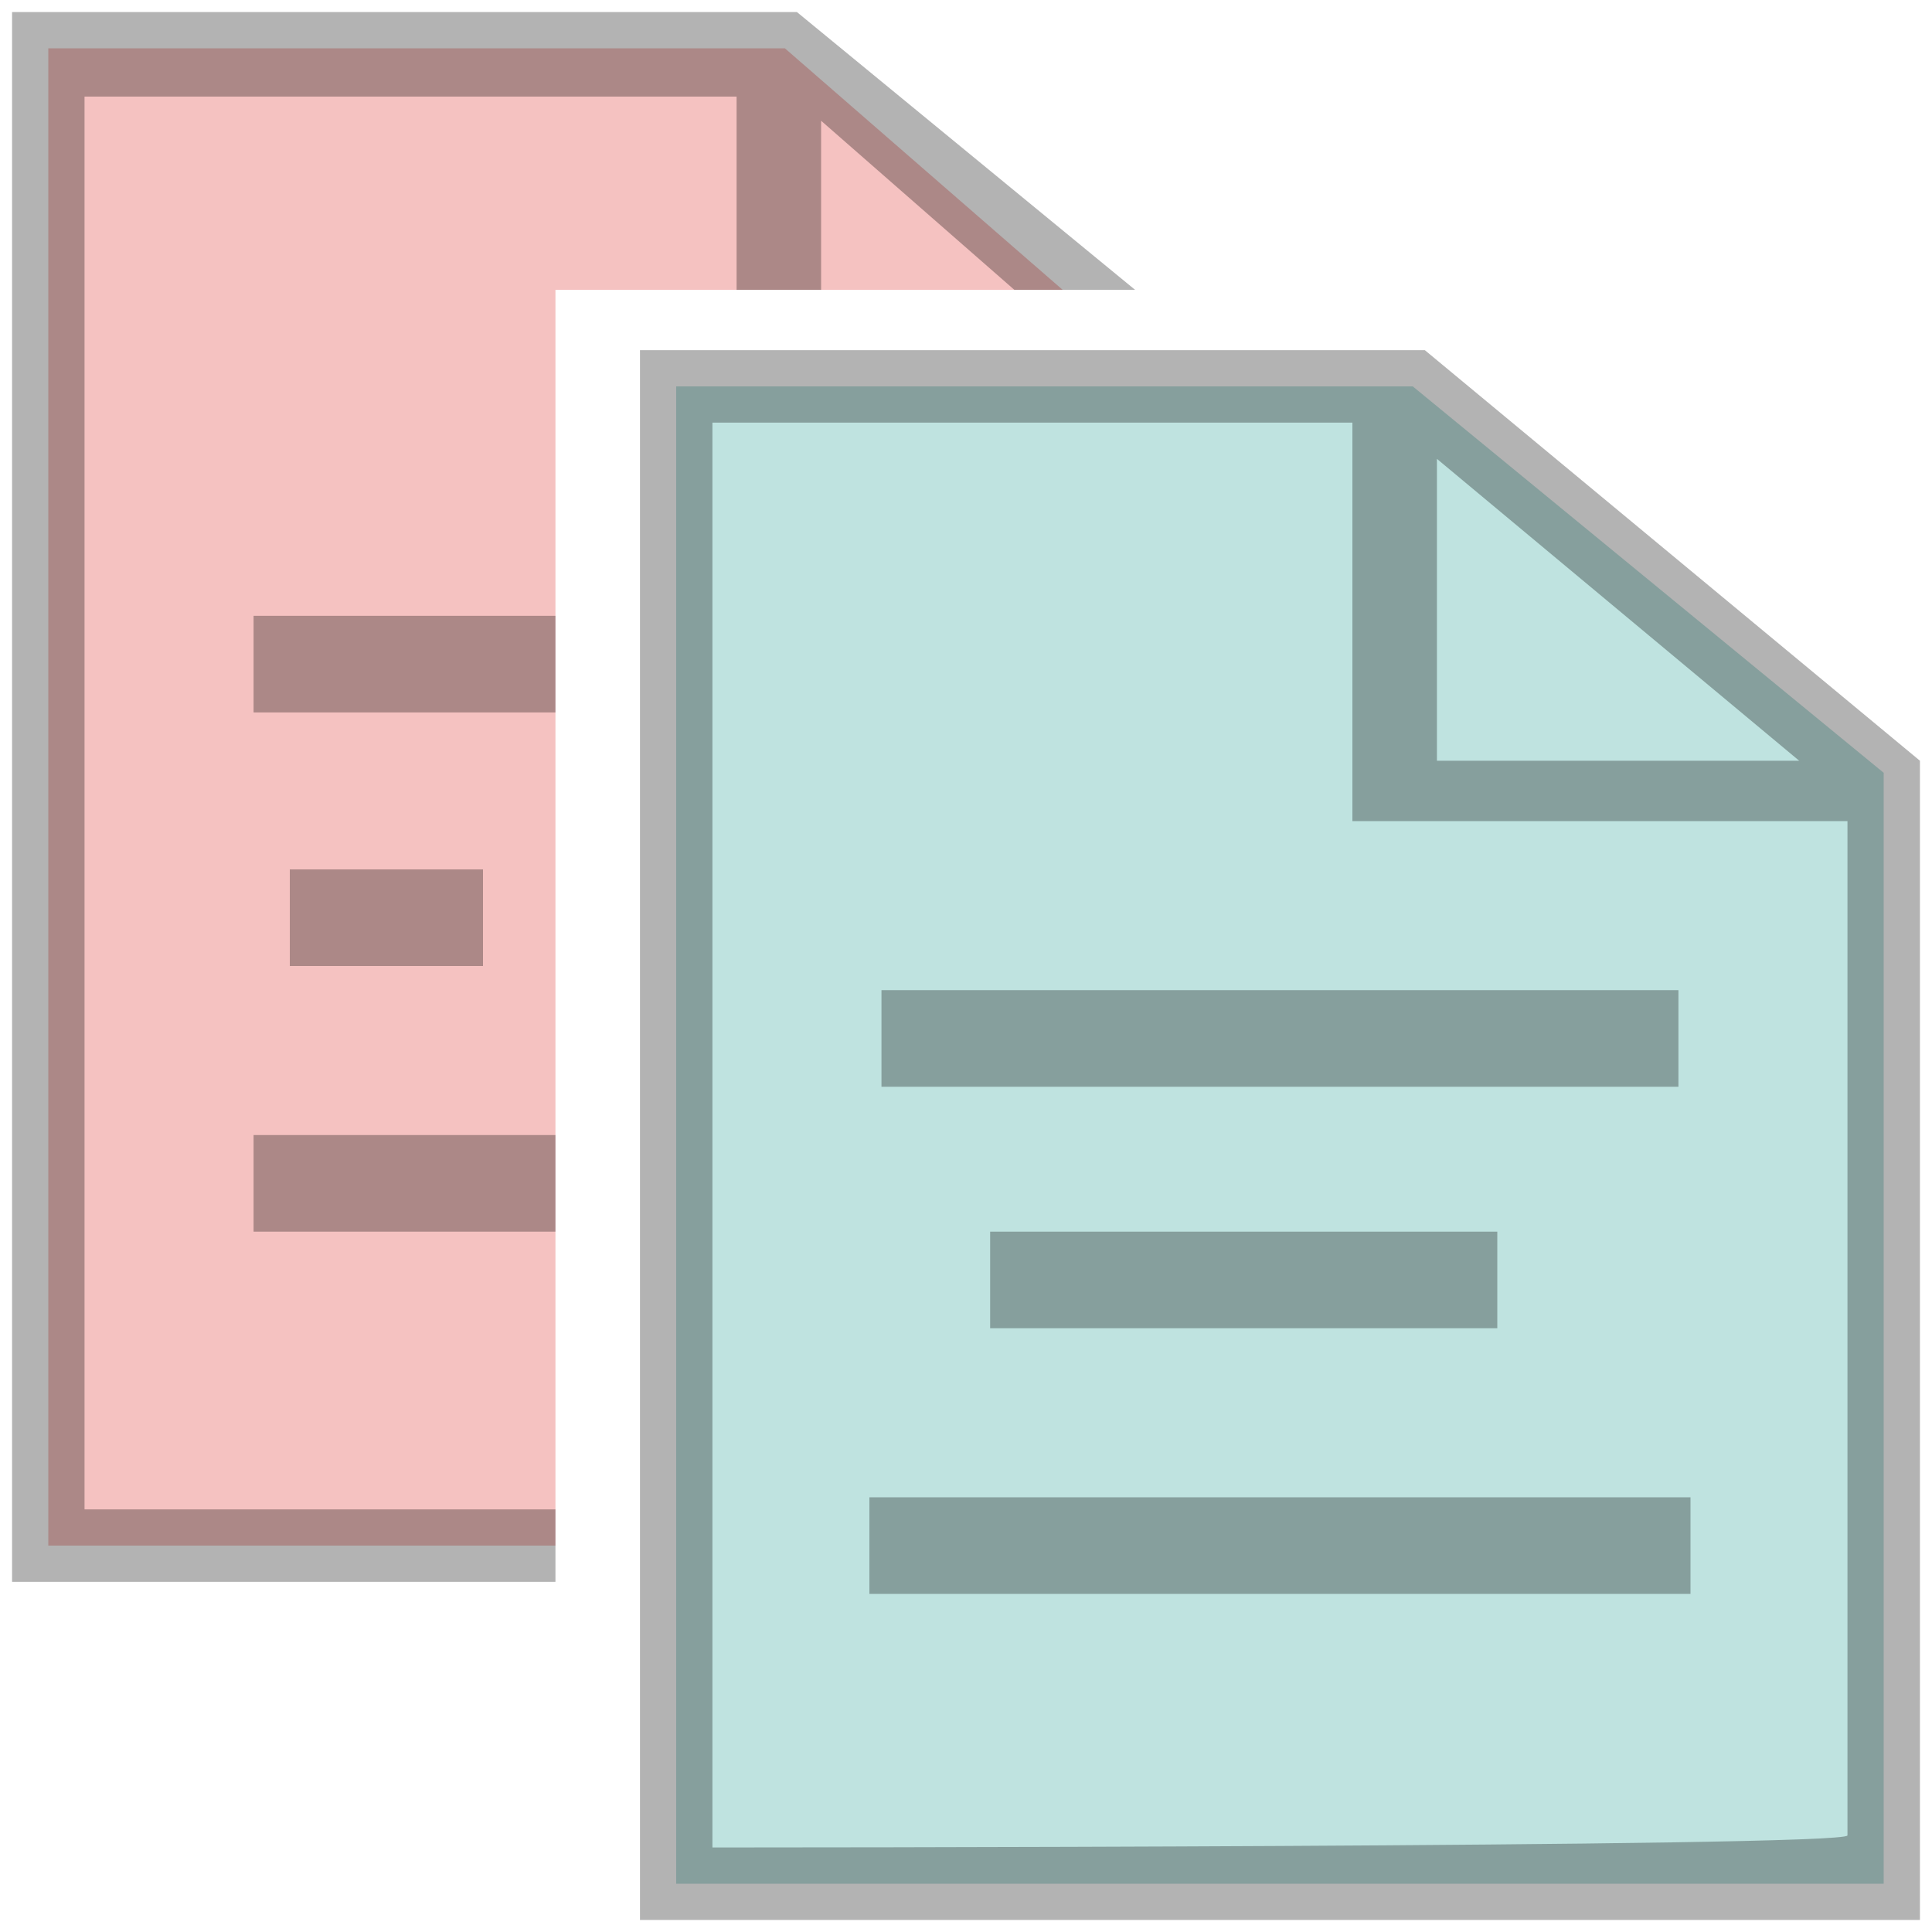 <?xml version="1.0" encoding="utf-8"?>
<!-- Generator: Adobe Illustrator 18.0.0, SVG Export Plug-In . SVG Version: 6.00 Build 0)  -->
<!DOCTYPE svg PUBLIC "-//W3C//DTD SVG 1.1//EN" "http://www.w3.org/Graphics/SVG/1.1/DTD/svg11.dtd">
<svg version="1.1" id="Layer_1" xmlns="http://www.w3.org/2000/svg" xmlns:xlink="http://www.w3.org/1999/xlink" x="0px" y="0px"
	 viewBox="0 0 16 16" enable-background="new 0 0 16 16" xml:space="preserve">
<g id="Arrow_10">
</g>
<polygon opacity="0.3" fill="#2AA198" points="15.6,15.6 5.6,15.6 5.6,3.2 11.7,3.2 15.6,6.4 "/>
<path opacity="0.3" enable-background="new    " d="M11.8,2.9H5.3v13h10.6V6.3L11.8,2.9z M11.9,3.8l3,2.5h-3V3.8z M5.9,15.3V3.5h5.3
	v3.3h4.1v8.4C15.3,15.3,5.9,15.3,5.9,15.3z"/>
<g opacity="0.3">
	<rect x="7.3" y="8.2" width="6.6" height="0.8"/>
</g>
<g opacity="0.3">
	<rect x="8.2" y="10.2" width="4.2" height="0.8"/>
</g>
<g opacity="0.3">
	<rect x="7.2" y="12.4" width="6.8" height="0.8"/>
</g>
<polygon opacity="0.3" fill="#DC322F" points="4.6,2.4 8.8,2.4 6.5,0.4 0.4,0.4 0.4,12.8 4.6,12.8 "/>
<g opacity="0.3">
	<rect x="2.1" y="5.1" width="2.5" height="0.8"/>
</g>
<g opacity="0.3">
	<rect x="2.4" y="7.2" width="1.6" height="0.8"/>
</g>
<g opacity="0.3">
	<rect x="2.1" y="9.4" width="2.5" height="0.8"/>
</g>
<path opacity="0.3" enable-background="new    " d="M4.6,12.5c-1.9,0-3.9,0-3.9,0V0.8h5.4v1.6h0.7V1l1.6,1.4h1L6.6,0.1H0.1v13h4.5
	V12.5z"/>
</svg>
